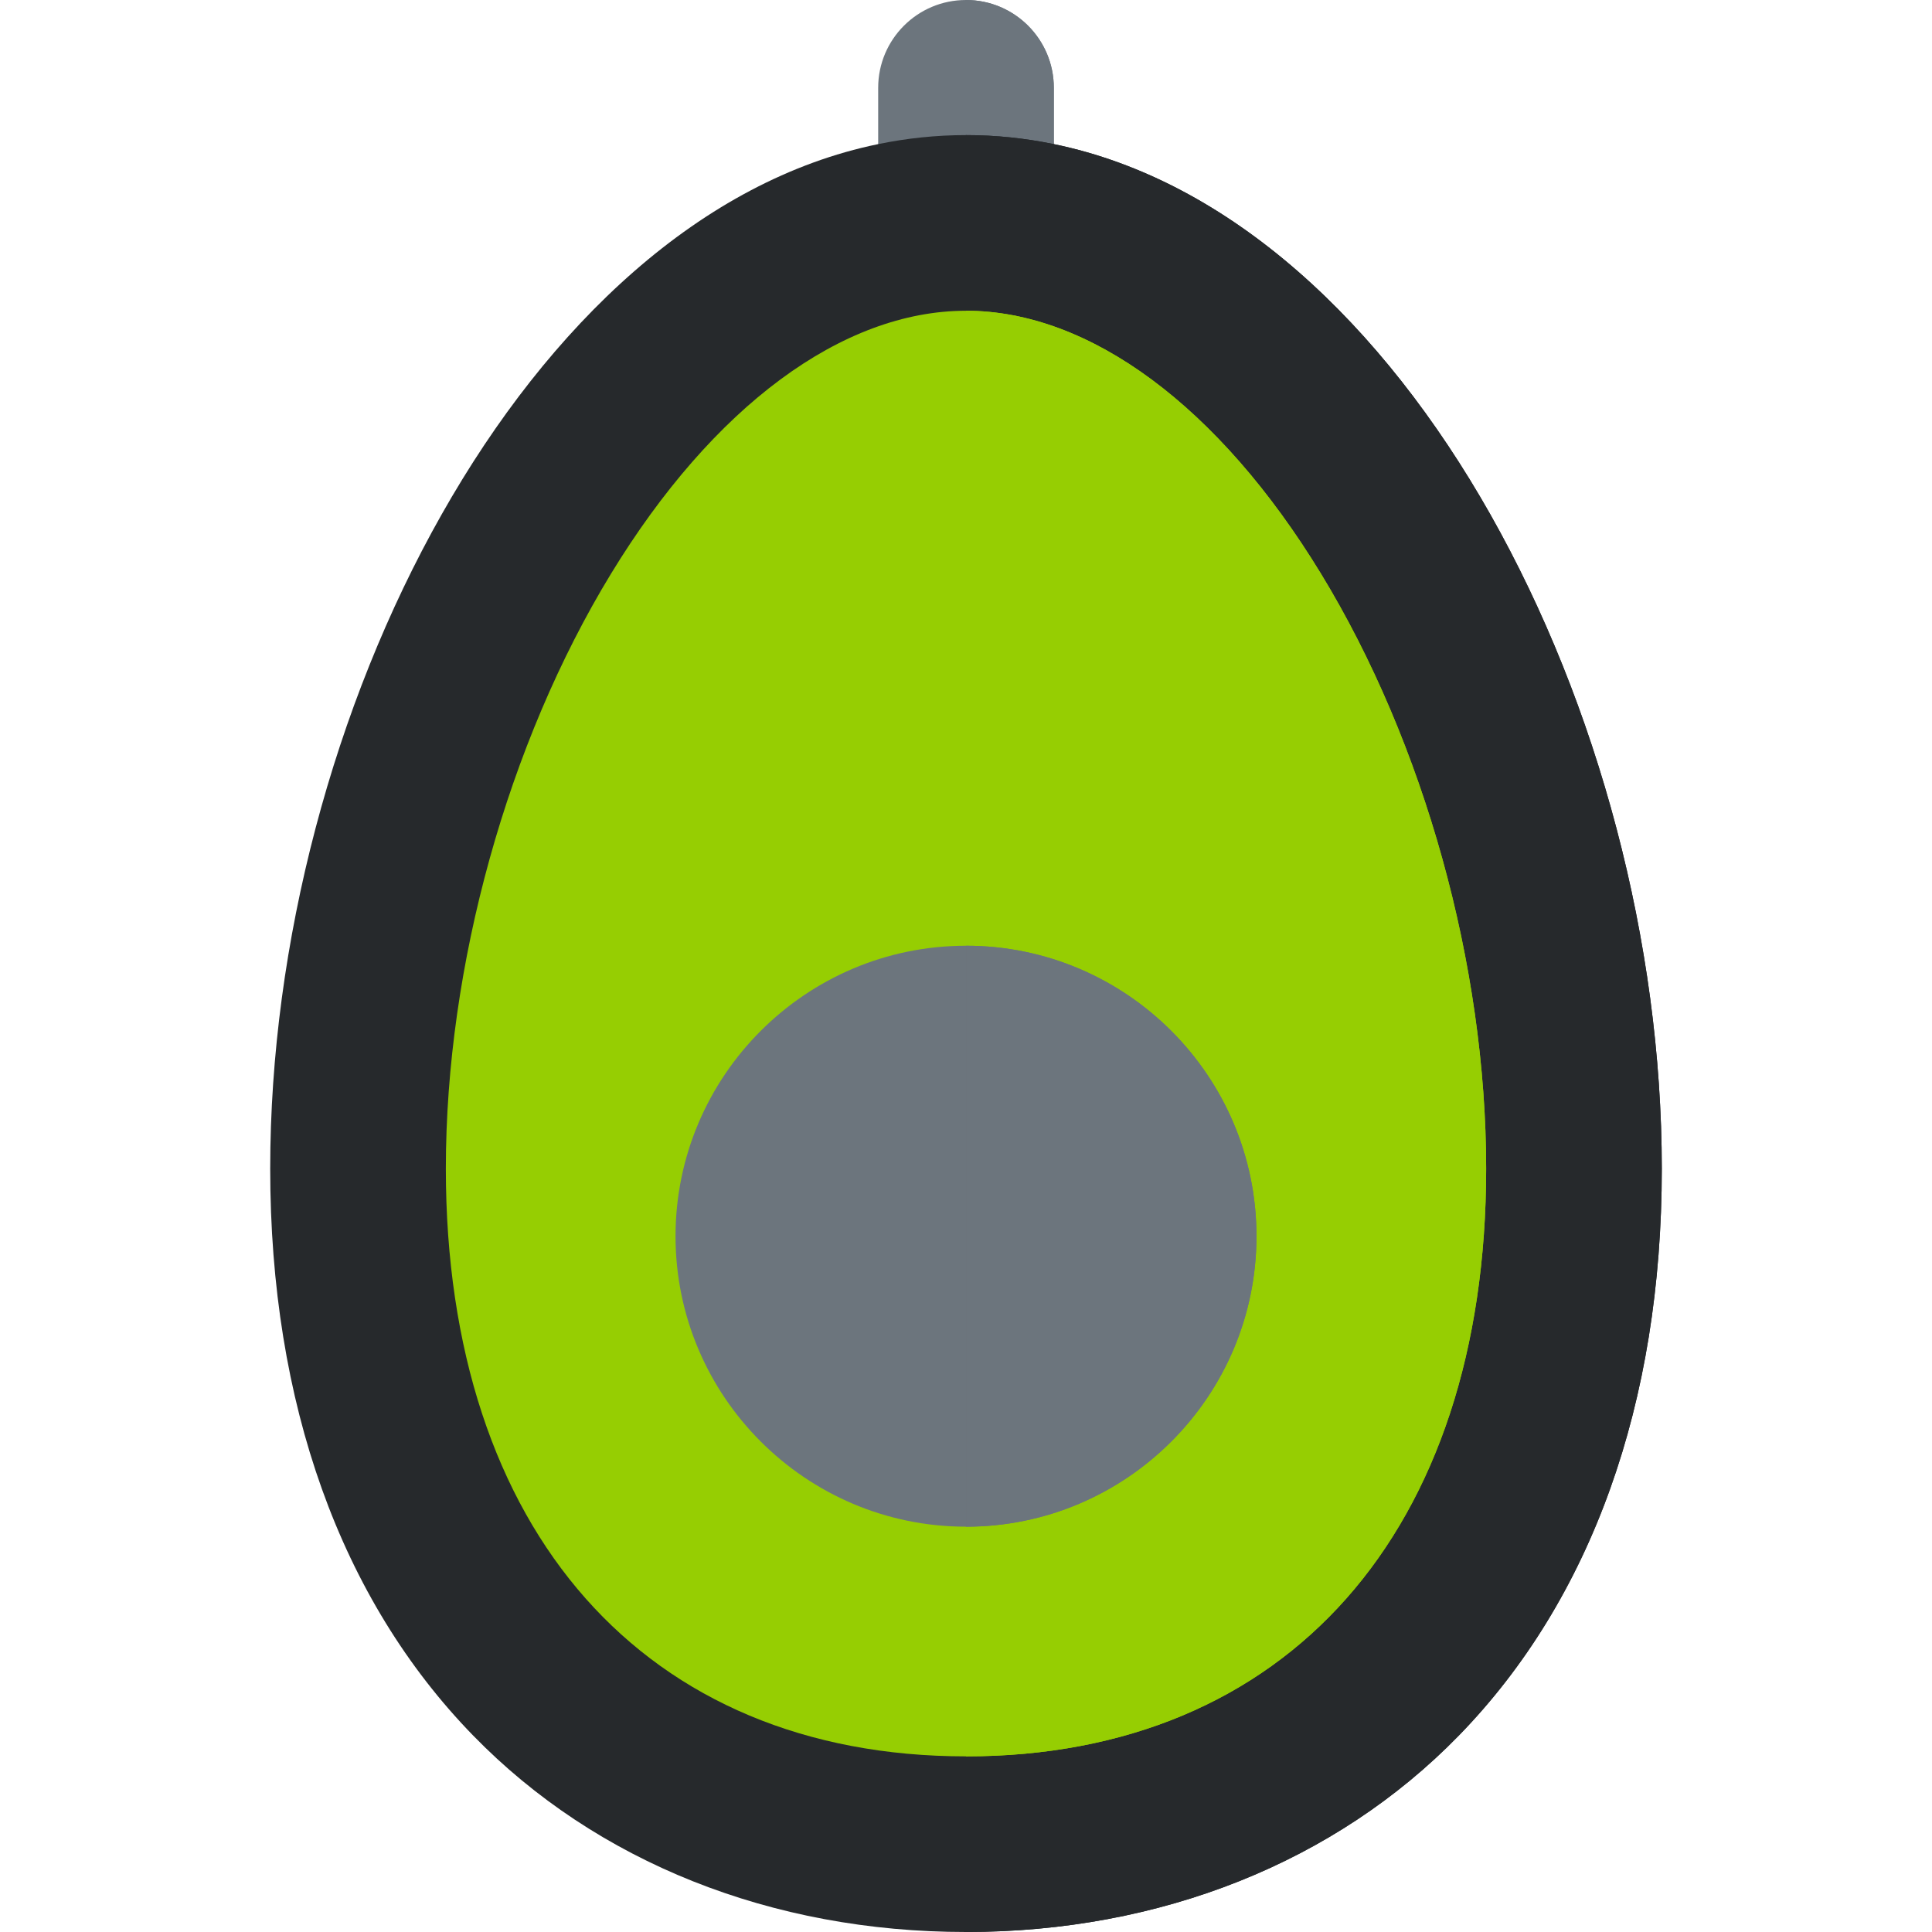<!DOCTYPE svg PUBLIC "-//W3C//DTD SVG 1.1//EN" "http://www.w3.org/Graphics/SVG/1.1/DTD/svg11.dtd">
<!-- Uploaded to: SVG Repo, www.svgrepo.com, Transformed by: SVG Repo Mixer Tools -->
<svg xmlns="http://www.w3.org/2000/svg" xmlns:xlink="http://www.w3.org/1999/xlink" version="1.1" id="Layer_1" width="800px" height="800px" viewBox="0 0 329.992 329.992" xml:space="preserve" fill="#000000">
<g id="SVGRepo_bgCarrier" stroke-width="0"/>
<g id="SVGRepo_tracerCarrier" stroke-linecap="round" stroke-linejoin="round"/>
<g id="SVGRepo_iconCarrier"> <g> <g> <path style="fill:#6c757d;" d="M164.996,0c-8.285,0-15,6.717-15,15v19.615c4.895-1.006,9.898-1.539,15-1.539 s10.105,0.533,15,1.539V15C179.996,6.717,173.28,0,164.996,0z"/> <path style="fill:#6c757d;" d="M179.996,34.615V15c0-8.283-6.716-15-15-15v33.076C170.098,33.076,175.102,33.609,179.996,34.615z"/> </g> <path style="fill:#26292c;" d="M179.996,24.615c-4.895-1.006-9.898-1.539-15-1.539s-10.105,0.533-15,1.539 C89.641,37.014,46.152,122.529,46.152,199.611c0,40.068,11.989,73.551,34.67,96.832c21.078,21.635,50.973,33.549,84.174,33.549 s63.094-11.914,84.172-33.549c22.683-23.281,34.672-56.764,34.672-96.832C283.84,122.529,240.352,37.014,179.996,24.615z"/> <path style="fill:#26292c;" d="M179.996,24.615c-4.895-1.006-9.898-1.539-15-1.539v30v246.916v30 c33.201,0,63.094-11.914,84.172-33.549c22.683-23.281,34.672-56.764,34.672-96.832C283.84,122.529,240.352,37.014,179.996,24.615z"/> <g> <path style="fill:#96ce02;" d="M225.617,97.975c-17.396-28.533-39.49-44.898-60.62-44.898h-0.001 c-21.131,0-43.227,16.365-60.622,44.898c-17.673,28.988-28.222,66.982-28.222,101.637c0,61.916,34.043,100.381,88.844,100.381 h0.001c54.8,0,88.843-38.465,88.843-100.381C253.84,164.957,243.289,126.963,225.617,97.975z"/> <path style="fill:#96ce02;" d="M225.617,97.975c-17.396-28.533-39.49-44.898-60.62-44.898h-0.001v246.916h0.001 c54.8,0,88.843-38.465,88.843-100.381C253.84,164.957,243.289,126.963,225.617,97.975z"/> </g> <g> <path style="fill:#6c757d;" d="M164.998,161.535L164.998,161.535c-27.359,0-49.616,22.256-49.616,49.613 s22.257,49.615,49.615,49.615h0.001c27.356,0,49.612-22.258,49.612-49.615S192.354,161.535,164.998,161.535z"/> <path style="fill:#6c757d;" d="M214.61,211.148c0-27.357-22.256-49.613-49.612-49.613v99.229 C192.354,260.764,214.61,238.506,214.61,211.148z"/> </g> <rect x="164.996" y="161.535" style="fill:#AD2E08;" width="0.001" height="99.229"/> </g> </g>
</svg>